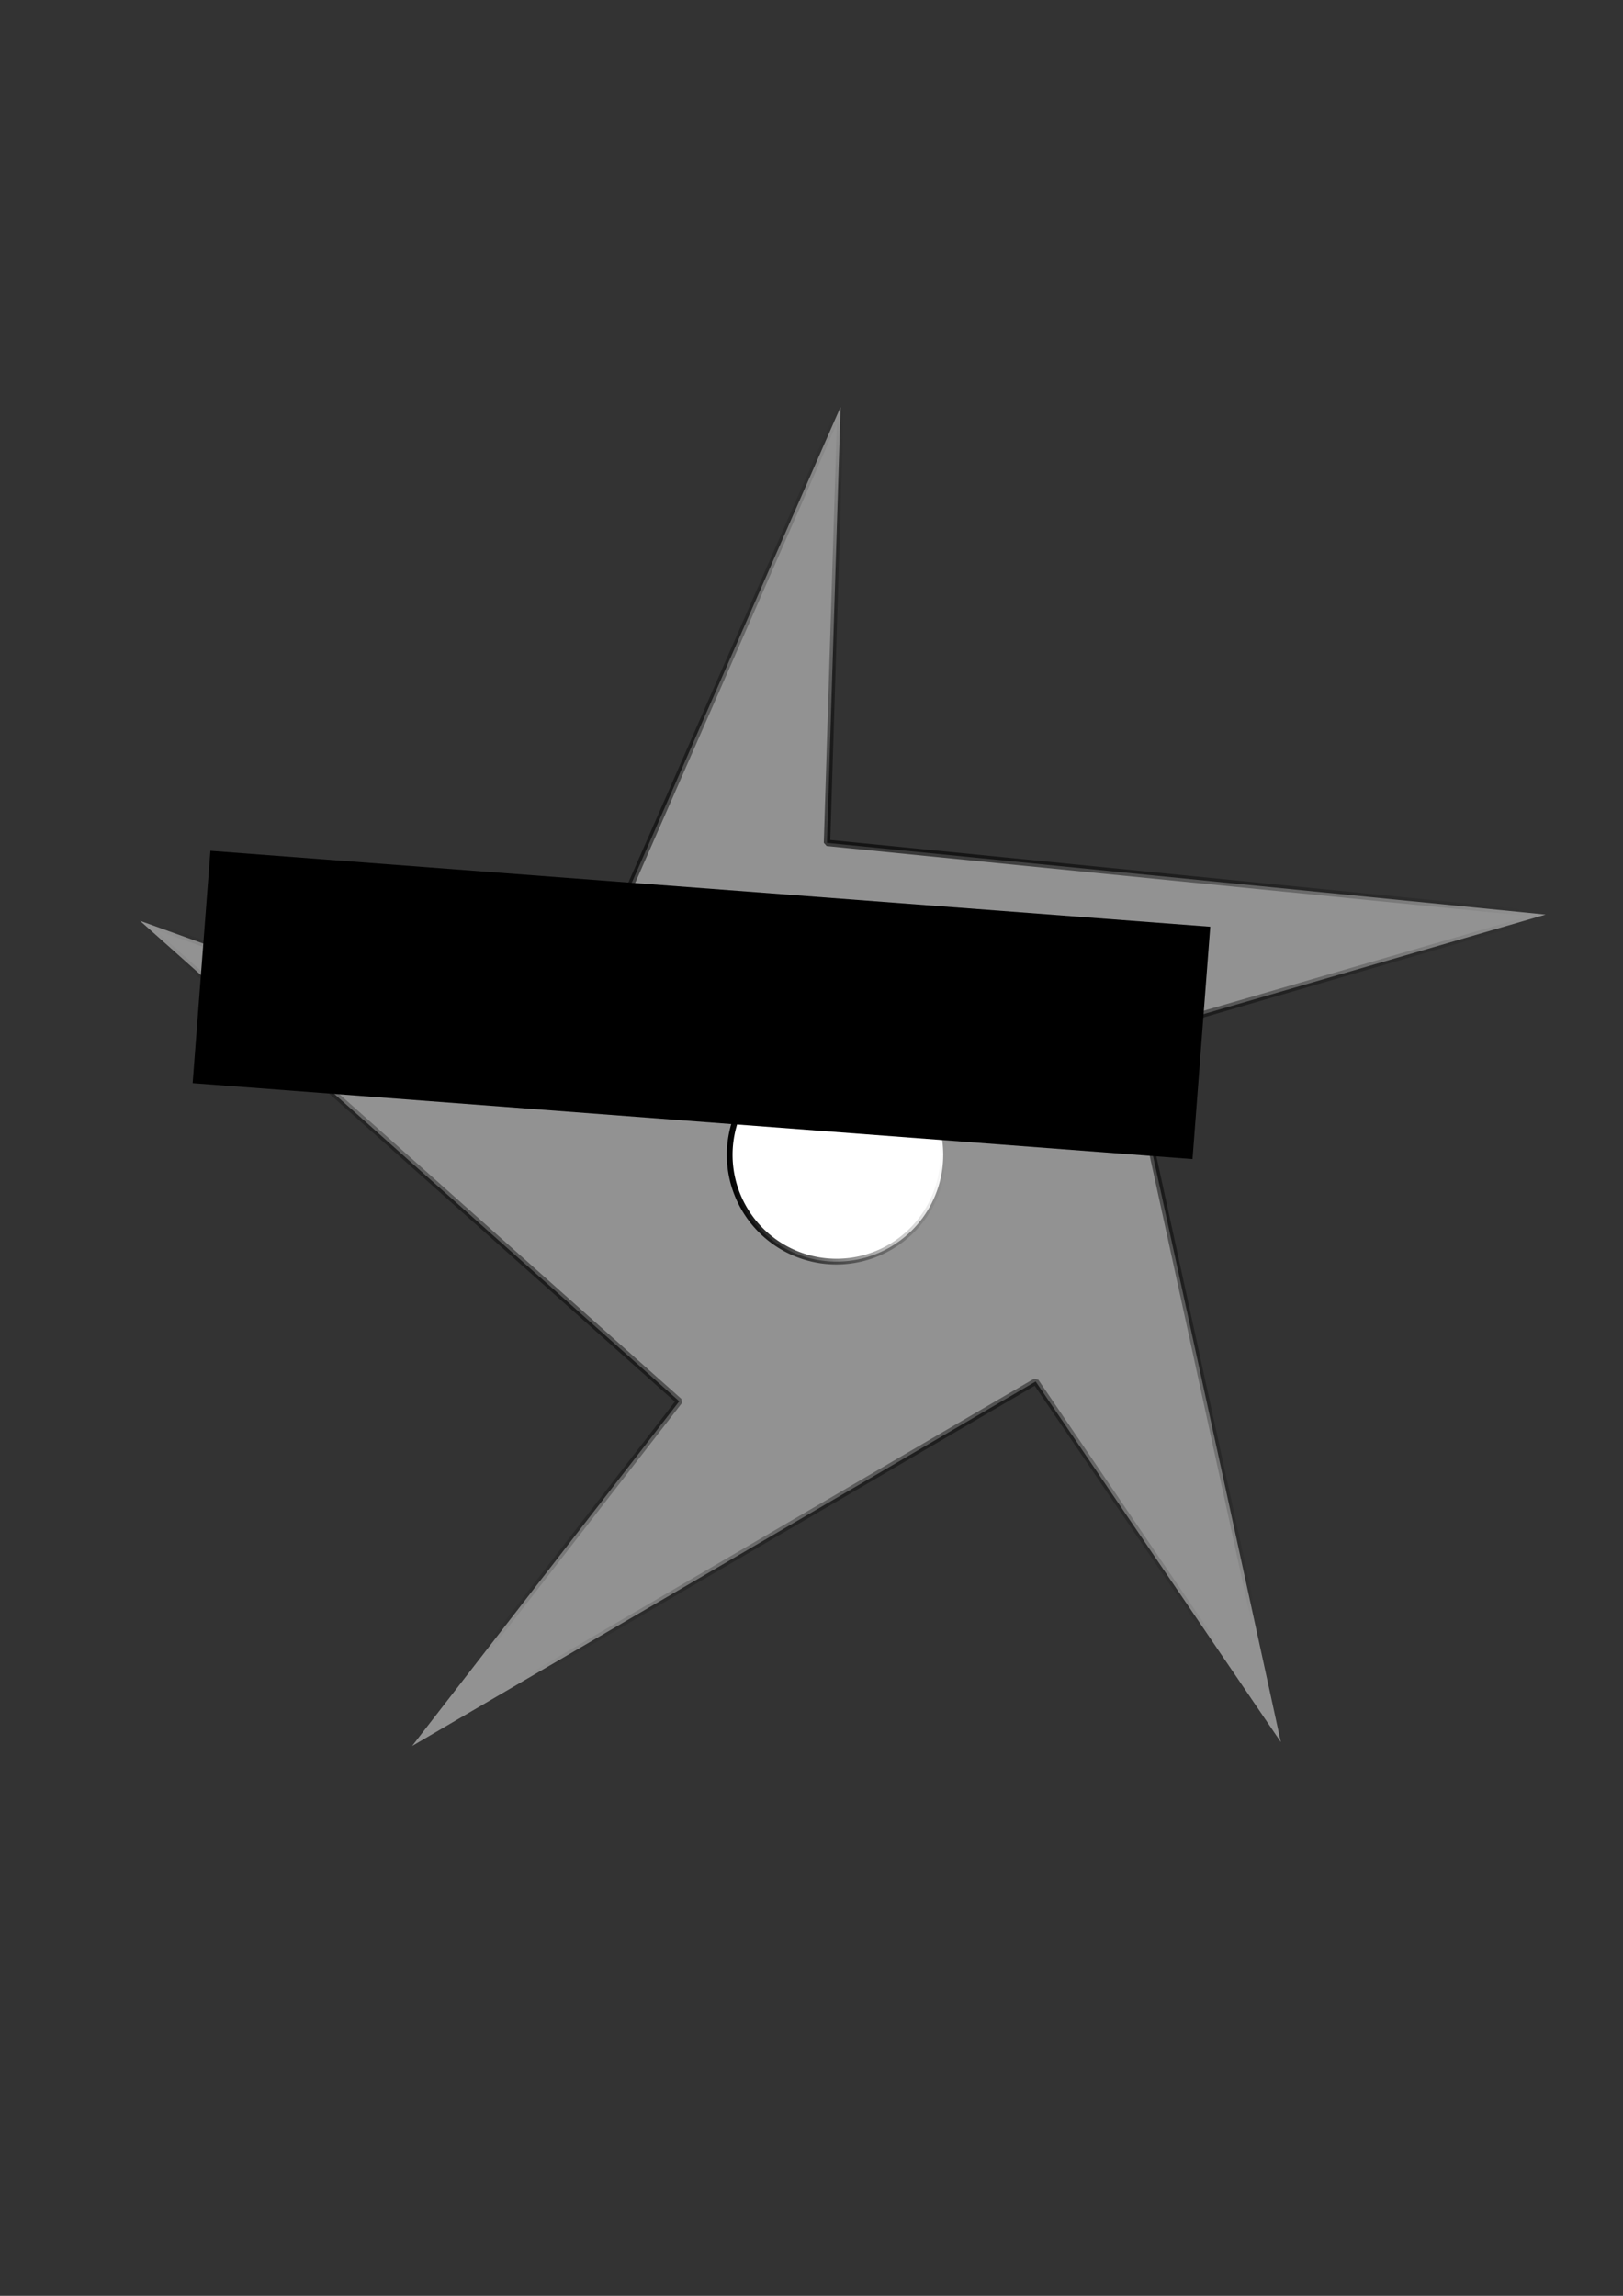 <?xml version="1.0" encoding="UTF-8" standalone="no"?>
<!-- Created with Inkscape (http://www.inkscape.org/) -->

<svg
   xmlns:dc="http://purl.org/dc/elements/1.1/"
   xmlns:cc="http://creativecommons.org/ns#"
   xmlns:rdf="http://www.w3.org/1999/02/22-rdf-syntax-ns#"
   xmlns:svg="http://www.w3.org/2000/svg"
   xmlns="http://www.w3.org/2000/svg"
   xmlns:xlink="http://www.w3.org/1999/xlink"
   xmlns:sodipodi="http://sodipodi.sourceforge.net/DTD/sodipodi-0.dtd"
   xmlns:inkscape="http://www.inkscape.org/namespaces/inkscape"
   width="744.094"
   height="1052.362"
   id="svg2"
   version="1.1"
   inkscape:version="0.47 r22583"
   sodipodi:docname="NINJA STAR.svg">
  <rect width="100%" height="100%" fill="#333333" stroke="none"/>
  <defs
     id="defs4">
    <linearGradient
       inkscape:collect="always"
       id="linearGradient5192">
      <stop
         style="stop-color:#000000;stop-opacity:1;"
         offset="0"
         id="stop5194" />
      <stop
         style="stop-color:#000000;stop-opacity:0;"
         offset="1"
         id="stop5196" />
    </linearGradient>
    <linearGradient
       inkscape:collect="always"
       id="linearGradient5144">
      <stop
         style="stop-color:#000000;stop-opacity:1;"
         offset="0"
         id="stop5146" />
      <stop
         style="stop-color:#000000;stop-opacity:0;"
         offset="1"
         id="stop5148" />
    </linearGradient>
    <inkscape:perspective
       sodipodi:type="inkscape:persp3d"
       inkscape:vp_x="0 : 526.18109 : 1"
       inkscape:vp_y="0 : 1000 : 0"
       inkscape:vp_z="744.09448 : 526.18109 : 1"
       inkscape:persp3d-origin="372.04724 : 350.78739 : 1"
       id="perspective10" />
    <inkscape:perspective
       id="perspective2826"
       inkscape:persp3d-origin="0.5 : 0.33333333 : 1"
       inkscape:vp_z="1 : 0.5 : 1"
       inkscape:vp_y="0 : 1000 : 0"
       inkscape:vp_x="0 : 0.5 : 1"
       sodipodi:type="inkscape:persp3d" />
    <radialGradient
       inkscape:collect="always"
       xlink:href="#linearGradient5144"
       id="radialGradient5152"
       cx="176.779"
       cy="241.619"
       fx="176.779"
       fy="241.619"
       r="253.871"
       gradientTransform="matrix(1,0,0,0.953,0,11.443)"
       gradientUnits="userSpaceOnUse" />
    <inkscape:perspective
       id="perspective5162"
       inkscape:persp3d-origin="0.5 : 0.33333333 : 1"
       inkscape:vp_z="1 : 0.5 : 1"
       inkscape:vp_y="0 : 1000 : 0"
       inkscape:vp_x="0 : 0.5 : 1"
       sodipodi:type="inkscape:persp3d" />
    <radialGradient
       inkscape:collect="always"
       xlink:href="#linearGradient5144-6"
       id="radialGradient5152-1"
       cx="176.779"
       cy="241.619"
       fx="176.779"
       fy="241.619"
       r="253.871"
       gradientTransform="matrix(1,0,0,0.953,0,11.443)"
       gradientUnits="userSpaceOnUse" />
    <linearGradient
       inkscape:collect="always"
       id="linearGradient5144-6">
      <stop
         style="stop-color:#000000;stop-opacity:1;"
         offset="0"
         id="stop5146-8" />
      <stop
         style="stop-color:#000000;stop-opacity:0;"
         offset="1"
         id="stop5148-8" />
    </linearGradient>
    <radialGradient
       r="253.871"
       fy="241.619"
       fx="176.779"
       cy="241.619"
       cx="176.779"
       gradientTransform="matrix(1,0,0,0.953,0,11.443)"
       gradientUnits="userSpaceOnUse"
       id="radialGradient5171"
       xlink:href="#linearGradient5144-6"
       inkscape:collect="always" />
    <linearGradient
       inkscape:collect="always"
       xlink:href="#linearGradient5192"
       id="linearGradient5198"
       x1="-378.293"
       y1="755.219"
       x2="-290.279"
       y2="755.219"
       gradientUnits="userSpaceOnUse" />
  </defs>
  <sodipodi:namedview
     id="base"
     pagecolor="#ffffff"
     bordercolor="#666666"
     borderopacity="1.0"
     inkscape:pageopacity="0.0"
     inkscape:pageshadow="2"
     inkscape:zoom="0.40018485"
     inkscape:cx="155.33969"
     inkscape:cy="547.6909"
     inkscape:document-units="px"
     inkscape:current-layer="layer1"
     showgrid="false"
     inkscape:window-width="1440"
     inkscape:window-height="853"
     inkscape:window-x="-4"
     inkscape:window-y="-4"
     inkscape:window-maximized="1" />
  <g
     inkscape:label="Layer 1"
     inkscape:groupmode="layer"
     id="layer1">
    <path
       sodipodi:type="star"
       style="opacity:0.933;fill:#999999;fill-opacity:1;fill-rule:evenodd;stroke:url(#radialGradient5152);stroke-width:2.3;stroke-linecap:butt;stroke-linejoin:bevel;stroke-miterlimit:4;stroke-opacity:1;stroke-dasharray:none"
       id="path2816-1"
       sodipodi:sides="5"
       sodipodi:cx="177.14285"
       sodipodi:cy="266.64789"
       sodipodi:r1="265.72964"
       sodipodi:r2="109.17794"
       sodipodi:arg1="0.93804749"
       sodipodi:arg2="0.88700497"
       inkscape:flatsided="false"
       inkscape:rounded="0"
       inkscape:randomized="0"
       d="M 334.286,480.934 246.115,351.281 21.905,482.318 117.966,358.397 -75.942,185.653 71.598,238.719 175.966,0.921 171.09,157.638 429.5,183.414 278.947,227.205 334.286,480.934 z"
       transform="matrix(1.275,0,0,1.275,161.014,185.37)" />
    <path
       sodipodi:type="arc"
       style="fill:#ffffff;fill-opacity:1;fill-rule:evenodd;stroke:url(#linearGradient5198);stroke-width:2.3;stroke-linecap:butt;stroke-linejoin:bevel;stroke-miterlimit:4;stroke-opacity:1;stroke-dasharray:none"
       id="path2840"
       sodipodi:cx="-334.28571"
       sodipodi:cy="755.2193"
       sodipodi:rx="42.857143"
       sodipodi:ry="42.857143"
       d="m -291.429,755.219 a 42.857,42.857 0 1 1 -0.003,-0.501"
       sodipodi:start="0"
       sodipodi:end="6.2715031"
       sodipodi:open="true"
       transform="matrix(1.142,0,0,1.142,765.245,-333.109)" />
    <flowRoot
       xml:space="preserve"
       id="flowRoot2842"
       style="font-size:40px;font-style:normal;font-variant:normal;font-weight:normal;font-stretch:normal;text-align:end;line-height:100%;writing-mode:lr-tb;text-anchor:end;fill:#000000;fill-opacity:1;stroke:none;font-family:Arial;-inkscape-font-specification:Arial"
       transform="matrix(0.764,0.058,-0.05,0.654,1062.003,-91.75)"><flowRegion
         id="flowRegion2844"><rect
           id="rect2846"
           width="600"
           height="162.857"
           x="-1208.571"
           y="843.791" /></flowRegion><flowPara
         id="flowPara2848"
         style="font-size:72px;font-family:Comic Sans MS;-inkscape-font-specification:Comic Sans MS">NINJA</flowPara></flowRoot>  </g>
</svg>
